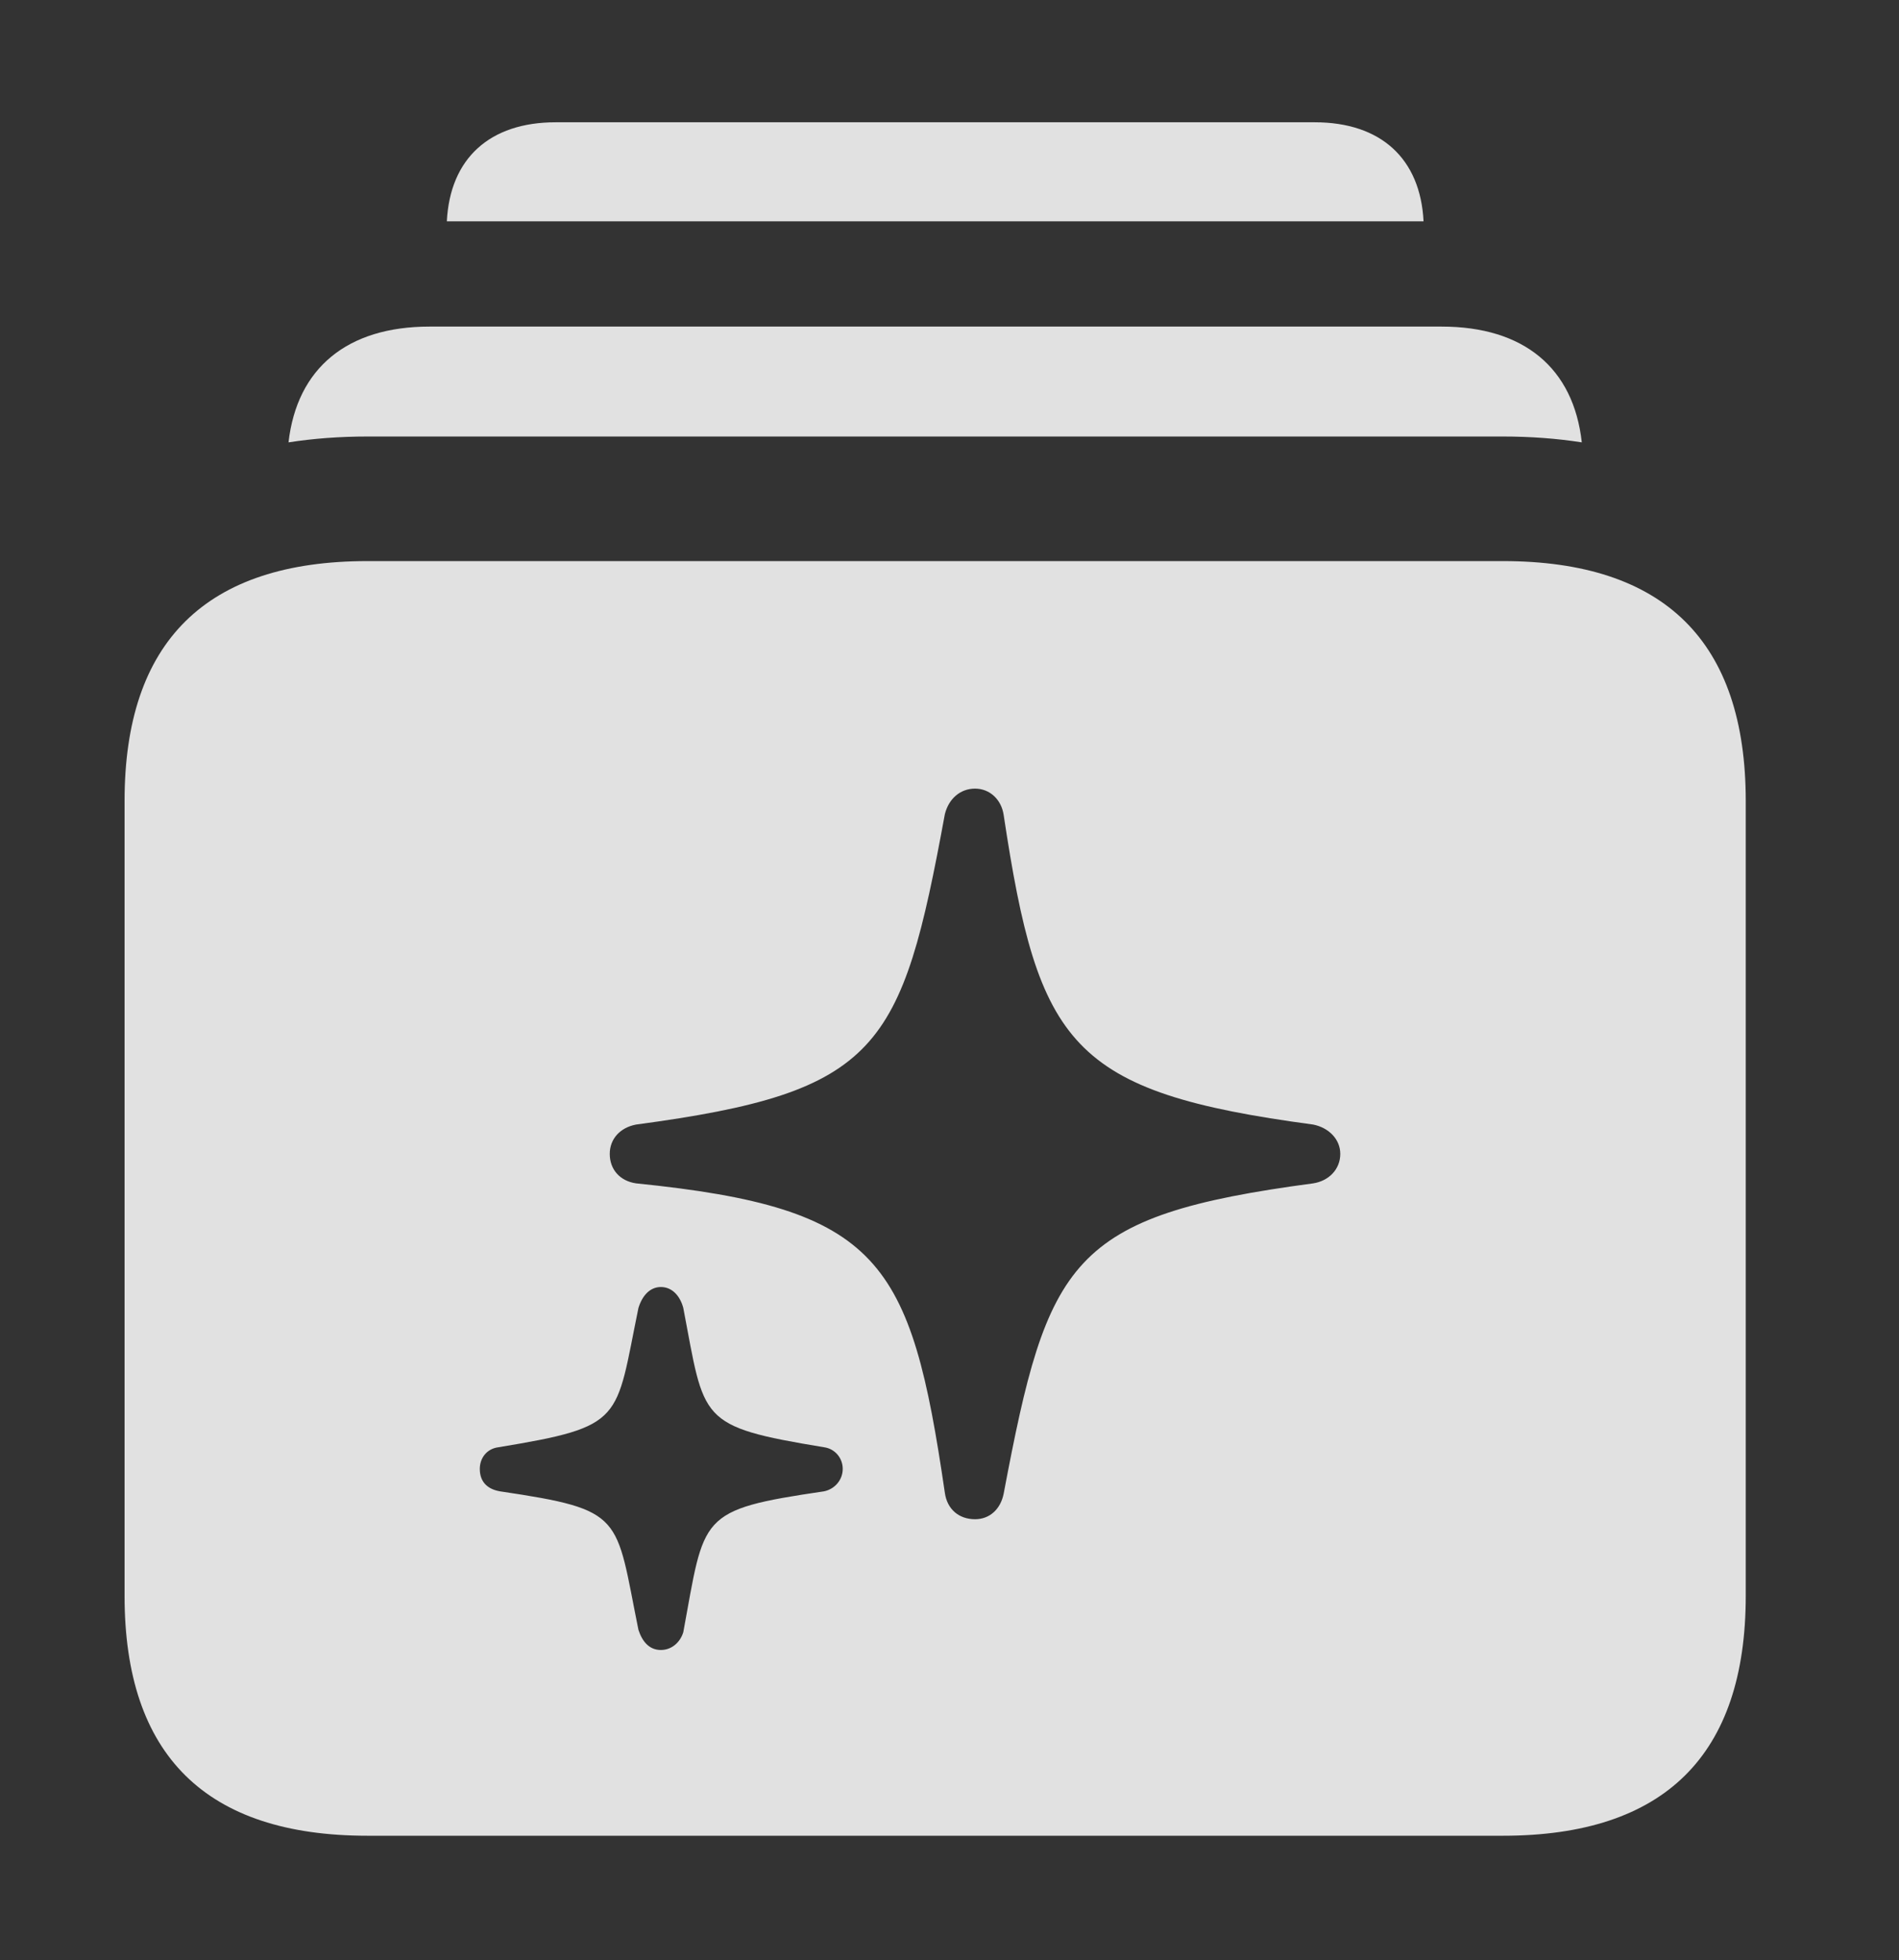 <?xml version="1.0" encoding="UTF-8"?>
<!--Generator: Apple Native CoreSVG 341-->
<!DOCTYPE svg
PUBLIC "-//W3C//DTD SVG 1.1//EN"
       "http://www.w3.org/Graphics/SVG/1.1/DTD/svg11.dtd">
<svg version="1.1" xmlns="http://www.w3.org/2000/svg" xmlns:xlink="http://www.w3.org/1999/xlink" viewBox="0 0 23.965 24.736">
 <rect x="0" y="0" width="23.965" height="24.736" fill="#333333" stroke="none"/>
 <g>
  <rect height="24.736" opacity="0" width="23.965" x="0" y="0"/>
  <path d="M17.965 2.793L5.639 2.793C5.679 1.999 6.18 1.543 7.012 1.543L16.592 1.543C17.424 1.543 17.925 1.999 17.965 2.793Z" fill="white" fill-opacity="0.85"/>
  <path d="M19.962 5.582C19.648 5.533 19.315 5.508 18.965 5.508L4.639 5.508C4.288 5.508 3.955 5.533 3.641 5.582C3.748 4.644 4.383 4.121 5.42 4.121L18.193 4.121C19.231 4.121 19.858 4.644 19.962 5.582Z" fill="white" fill-opacity="0.85"/>
  <path d="M22.031 10.107L22.031 20.137C22.031 22.148 21.006 23.164 18.965 23.164L4.639 23.164C2.598 23.164 1.572 22.148 1.572 20.137L1.572 10.107C1.572 8.096 2.598 7.08 4.639 7.08L18.965 7.08C21.006 7.08 22.031 8.096 22.031 10.107ZM8.057 16.504C7.764 17.93 7.891 17.998 6.289 18.262C6.143 18.281 6.055 18.398 6.055 18.535C6.055 18.691 6.143 18.789 6.309 18.818C7.891 19.053 7.764 19.121 8.057 20.566C8.105 20.713 8.193 20.82 8.34 20.82C8.477 20.82 8.584 20.723 8.623 20.596C8.896 19.121 8.799 19.053 10.4 18.818C10.537 18.789 10.635 18.672 10.635 18.535C10.635 18.398 10.537 18.281 10.4 18.262C8.799 17.998 8.896 17.93 8.623 16.504C8.584 16.357 8.486 16.24 8.34 16.24C8.203 16.24 8.105 16.348 8.057 16.504ZM11.924 10.273C11.377 13.242 11.104 13.779 8.027 14.19C7.822 14.229 7.695 14.375 7.695 14.56C7.695 14.756 7.822 14.902 8.027 14.932C11.113 15.244 11.494 15.898 11.924 18.838C11.953 19.043 12.1 19.17 12.305 19.17C12.49 19.17 12.627 19.043 12.666 18.848C13.223 15.898 13.496 15.342 16.572 14.932C16.768 14.902 16.914 14.756 16.914 14.56C16.914 14.375 16.768 14.229 16.572 14.19C13.506 13.779 13.105 13.193 12.666 10.283C12.637 10.088 12.49 9.951 12.305 9.951C12.119 9.951 11.973 10.078 11.924 10.273Z" fill="white" fill-opacity="0.85"/>
 </g>
</svg>
